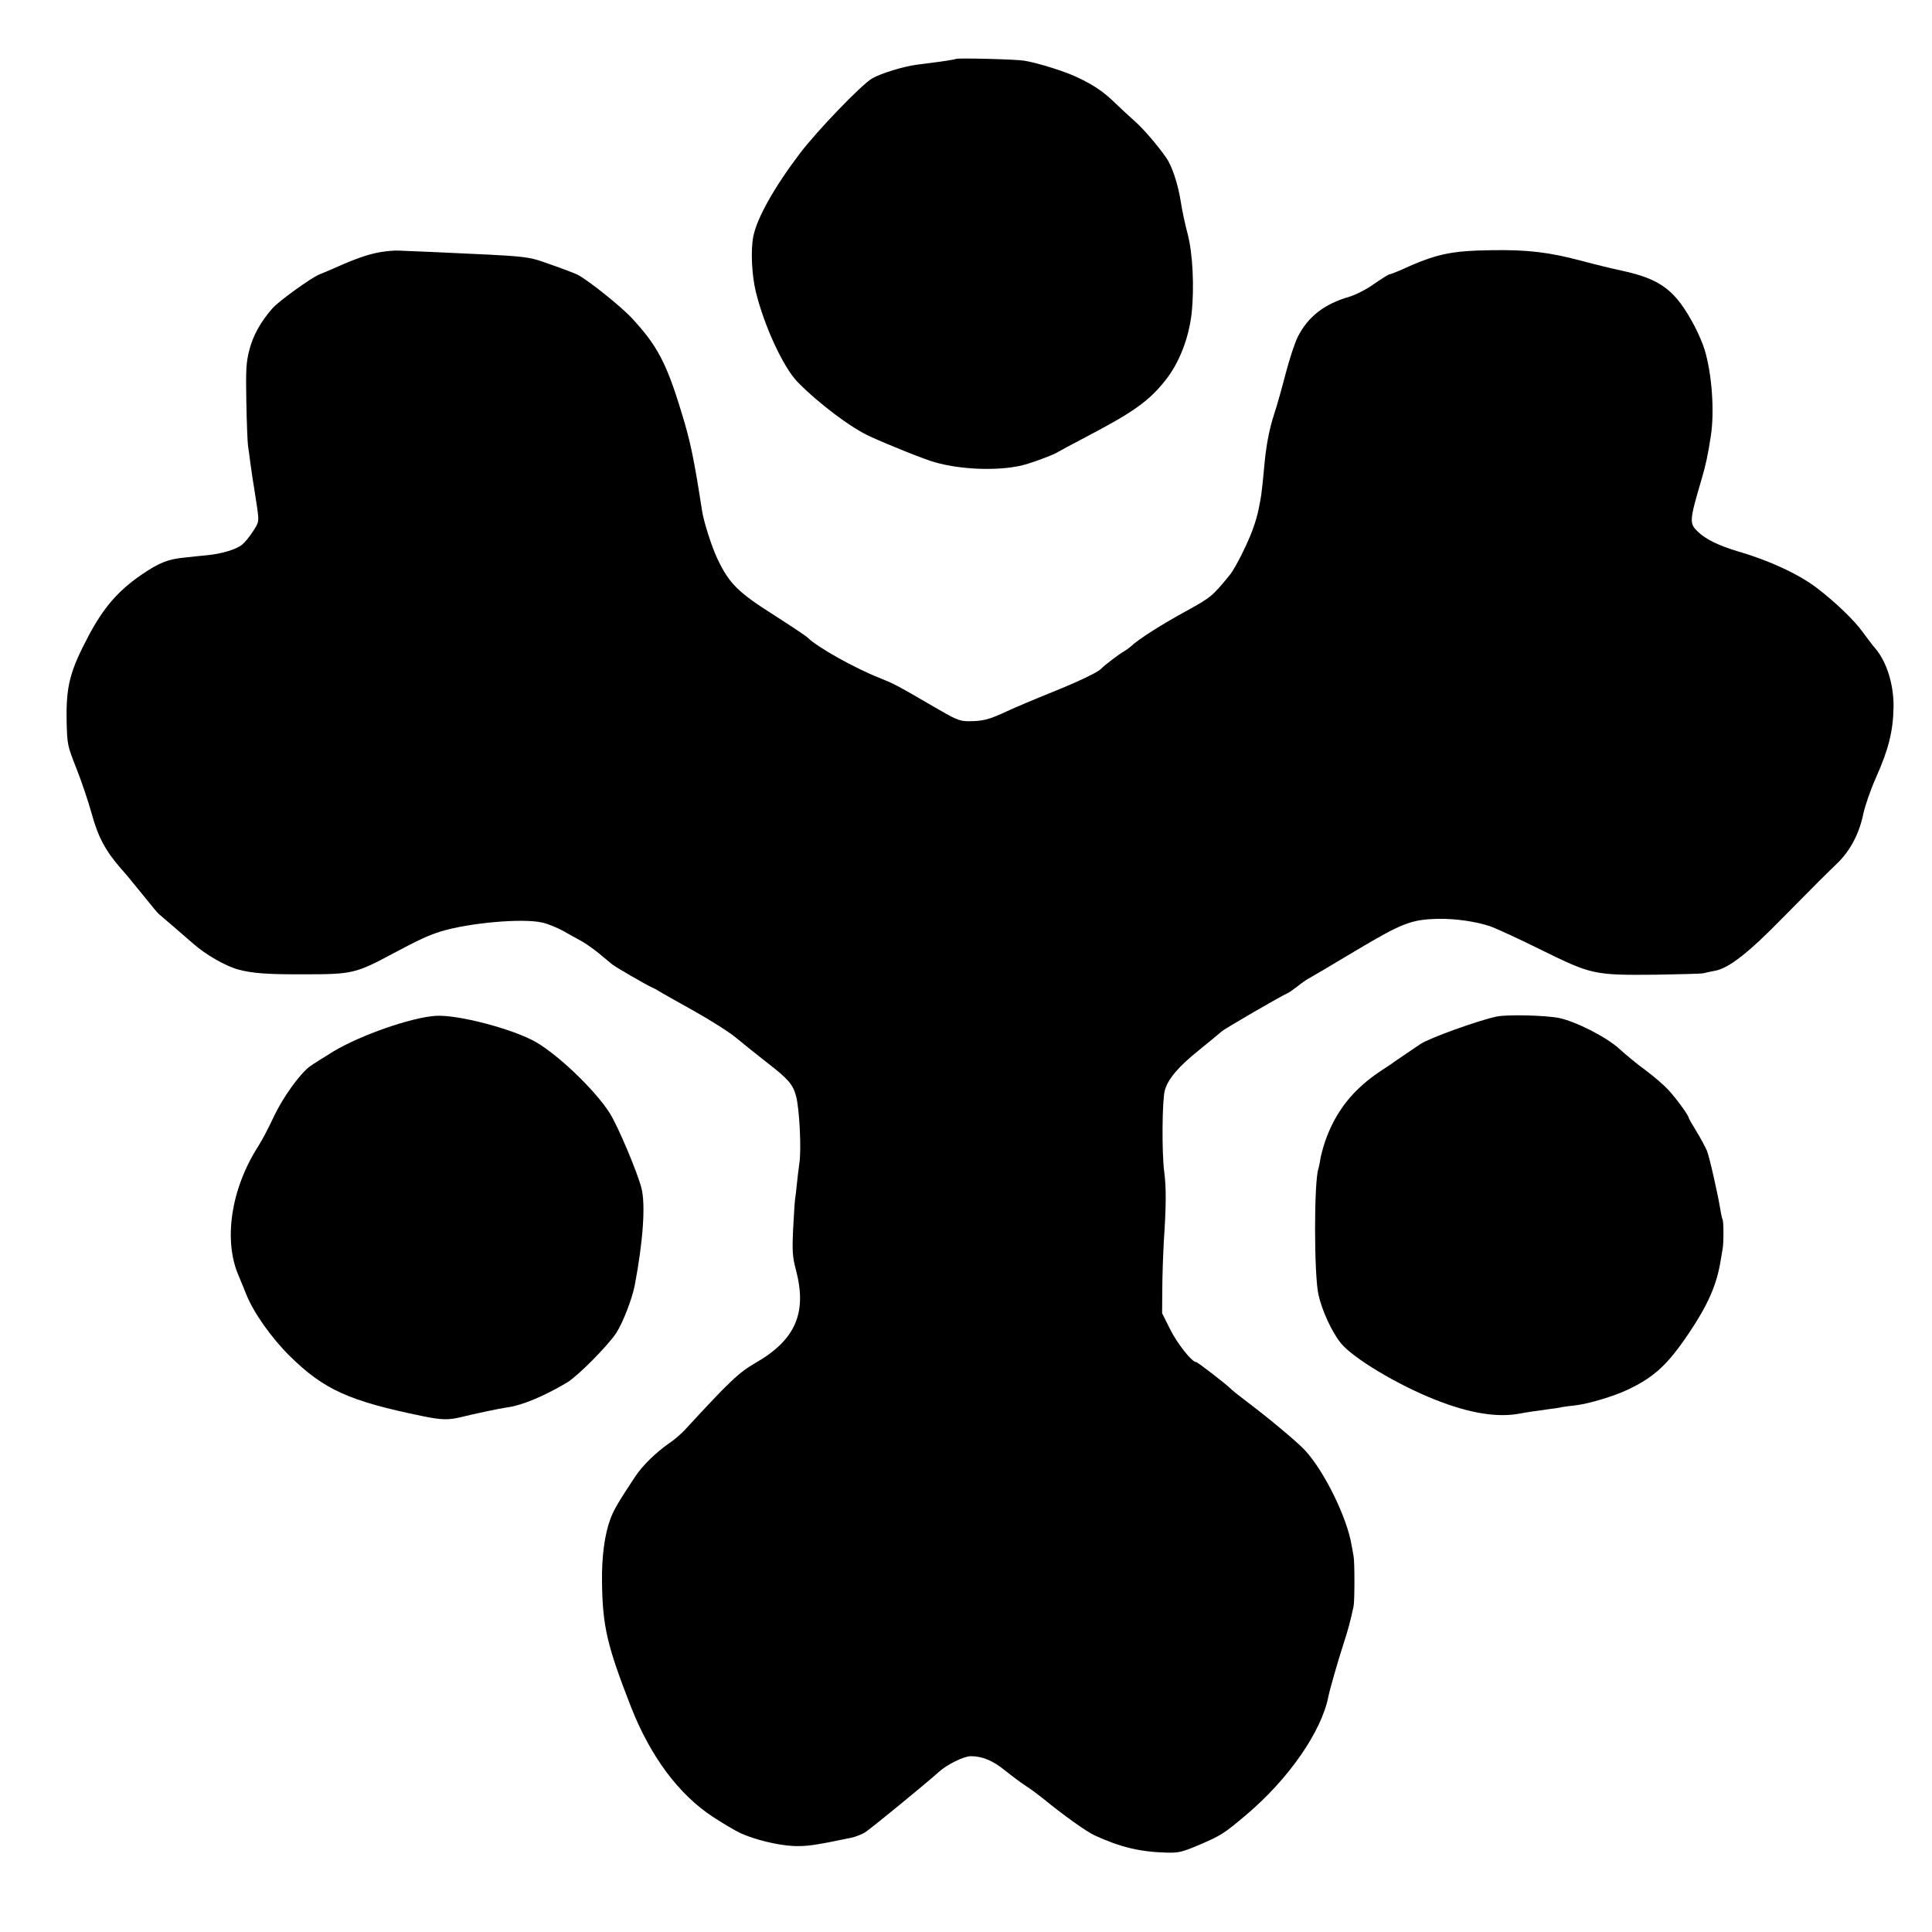 <?xml version="1.0" standalone="no"?>
<!DOCTYPE svg PUBLIC "-//W3C//DTD SVG 20010904//EN"
 "http://www.w3.org/TR/2001/REC-SVG-20010904/DTD/svg10.dtd">
<svg version="1.0" xmlns="http://www.w3.org/2000/svg"
 width="1000pt" height="1000pt" viewBox="0 0 1000 1000"
 preserveAspectRatio="xMidYMid meet">
<g transform="translate(0,1000) scale(0.1,-0.1)"
fill="#000000" stroke="none">
<path d="M4949 9695 c-2 -1 -26 -6 -54 -10 -27 -4 -63 -9 -80 -11 -16 -2 -48
-6 -70 -9 -70 -9 -186 -45 -231 -71 -56 -33 -283 -269 -373 -387 -135 -178
-223 -336 -242 -431 -14 -72 -8 -198 13 -286 44 -179 142 -390 216 -467 109
-111 277 -238 377 -283 106 -48 286 -120 335 -133 135 -38 319 -45 445 -17 48
11 170 56 190 70 6 4 69 38 140 75 254 133 330 188 416 295 72 90 122 218 137
349 14 133 6 309 -21 411 -14 52 -30 129 -36 170 -14 88 -45 182 -75 224 -46
66 -121 153 -165 191 -25 22 -68 62 -95 88 -61 60 -112 95 -196 135 -63 31
-206 76 -279 88 -38 7 -347 15 -352 9z"/>
<path d="M1963 8694 c-60 -11 -126 -34 -233 -82 -30 -13 -65 -28 -78 -33 -40
-16 -209 -137 -242 -175 -61 -70 -100 -140 -119 -214 -17 -65 -19 -101 -16
-270 2 -107 6 -211 9 -230 3 -19 8 -55 11 -80 11 -79 16 -114 21 -140 2 -14 9
-58 15 -98 10 -73 10 -74 -22 -123 -17 -27 -43 -58 -57 -69 -30 -24 -106 -47
-182 -54 -30 -3 -82 -8 -115 -12 -86 -8 -134 -28 -223 -89 -121 -83 -196 -170
-273 -315 -98 -185 -118 -262 -114 -449 3 -114 4 -121 50 -237 26 -65 62 -172
80 -237 33 -120 71 -191 152 -284 31 -35 34 -38 123 -148 35 -44 67 -82 71
-85 12 -10 124 -106 181 -156 62 -55 168 -116 234 -133 71 -19 153 -25 344
-24 243 0 263 5 455 108 137 73 181 93 247 114 149 45 423 69 524 46 28 -6 77
-26 110 -44 32 -18 76 -43 97 -54 21 -12 62 -41 90 -64 29 -24 58 -48 65 -54
15 -13 179 -108 207 -120 11 -5 27 -13 35 -19 8 -5 89 -51 179 -101 91 -51
192 -115 225 -144 34 -28 106 -86 160 -128 106 -82 130 -110 146 -169 18 -64
29 -283 17 -353 -3 -22 -9 -67 -12 -100 -3 -33 -8 -71 -10 -85 -2 -14 -6 -83
-10 -155 -5 -113 -3 -141 15 -209 58 -221 -2 -361 -209 -480 -88 -51 -133 -94
-368 -349 -20 -21 -56 -52 -82 -69 -67 -47 -136 -114 -174 -172 -85 -128 -111
-172 -128 -219 -30 -81 -45 -197 -43 -327 3 -228 26 -327 150 -645 101 -257
247 -453 424 -569 52 -34 116 -72 142 -84 77 -35 194 -63 276 -67 70 -2 106 3
299 43 22 5 55 18 71 28 31 20 324 260 383 314 41 37 128 80 164 80 59 0 115
-23 177 -74 35 -28 83 -64 108 -80 25 -16 65 -46 90 -66 97 -80 224 -171 264
-189 134 -62 236 -86 370 -90 67 -2 83 2 173 40 112 48 127 57 243 155 221
187 390 431 426 614 7 36 49 182 79 275 23 70 35 116 51 190 6 27 6 235 0 261
-2 12 -7 37 -10 55 -23 143 -142 386 -243 494 -35 38 -180 160 -289 242 -45
34 -88 68 -95 76 -27 26 -170 137 -178 137 -22 0 -97 95 -134 169 l-42 84 1
121 c0 67 4 180 8 251 12 180 13 278 2 360 -13 96 -11 371 3 421 16 59 71 124
180 211 53 43 104 85 114 94 16 15 315 188 341 198 6 2 29 18 51 35 21 17 48
36 60 42 11 6 119 69 240 142 242 144 289 163 428 166 87 2 195 -13 272 -39
28 -10 146 -64 263 -122 260 -128 273 -131 594 -128 123 2 232 5 243 7 11 3
38 9 60 13 71 12 172 90 350 272 196 199 207 209 283 283 69 66 116 156 137
260 9 41 38 125 65 185 66 148 89 242 91 367 1 115 -35 231 -93 300 -13 14
-44 56 -70 91 -44 60 -138 150 -233 223 -93 71 -244 142 -406 189 -103 31
-170 63 -212 104 -44 43 -43 56 22 276 19 65 32 123 46 217 20 126 6 324 -32
448 -9 30 -32 84 -51 120 -99 188 -175 246 -382 290 -47 10 -137 32 -200 49
-173 46 -283 59 -470 56 -216 -3 -289 -20 -477 -106 -24 -10 -47 -19 -51 -19
-5 0 -40 -22 -79 -49 -40 -29 -96 -57 -129 -67 -129 -37 -214 -103 -267 -208
-15 -30 -43 -115 -62 -188 -19 -73 -45 -167 -59 -208 -26 -81 -41 -157 -51
-260 -9 -99 -16 -163 -21 -187 -12 -64 -16 -82 -31 -128 -23 -74 -97 -225
-130 -264 -88 -107 -95 -113 -218 -181 -134 -73 -255 -150 -293 -187 -8 -7
-23 -18 -35 -25 -20 -10 -105 -75 -117 -89 -16 -18 -114 -65 -250 -120 -85
-34 -192 -79 -237 -100 -94 -44 -126 -52 -200 -52 -48 0 -67 9 -190 81 -182
106 -198 114 -268 142 -132 52 -323 159 -375 210 -9 9 -89 62 -178 119 -181
115 -227 160 -287 285 -30 62 -72 193 -81 251 -43 278 -61 363 -108 515 -77
253 -125 343 -258 486 -58 61 -220 191 -278 222 -14 7 -77 31 -140 53 -129 45
-95 41 -620 65 -74 3 -151 6 -170 7 -19 1 -63 -3 -97 -9z"/>
<path d="M2255 4742 c-126 -8 -389 -100 -529 -184 -55 -34 -111 -69 -124 -79
-53 -41 -137 -159 -183 -255 -26 -56 -63 -127 -83 -158 -141 -220 -181 -488
-100 -671 7 -16 24 -59 38 -93 38 -96 131 -227 226 -321 177 -174 307 -233
688 -311 96 -20 135 -21 202 -4 60 15 202 45 233 49 78 10 190 57 312 129 55
33 210 189 255 257 34 53 81 174 95 244 44 231 57 421 35 506 -21 82 -123 324
-165 389 -74 116 -260 295 -379 365 -116 68 -409 145 -521 137z"/>
<path d="M7745 4738 c-98 -21 -349 -112 -393 -142 -26 -18 -65 -44 -87 -59
-22 -15 -44 -30 -50 -34 -5 -5 -35 -24 -65 -44 -146 -96 -238 -212 -292 -369
-10 -30 -21 -71 -24 -90 -3 -19 -7 -41 -10 -49 -23 -68 -23 -543 0 -651 18
-82 70 -196 117 -253 64 -78 295 -216 488 -292 179 -71 323 -94 441 -71 14 3
41 7 60 10 19 2 58 8 85 12 28 3 59 8 70 11 11 2 42 6 70 9 69 8 198 47 270
81 139 66 207 130 317 293 99 147 144 251 164 375 3 20 8 47 10 59 6 27 6 144
0 154 -2 4 -7 23 -10 43 -14 87 -58 281 -71 313 -9 20 -33 66 -55 101 -22 36
-40 68 -40 71 0 11 -65 100 -105 143 -22 24 -75 70 -117 101 -43 31 -103 81
-135 110 -66 61 -226 143 -314 161 -69 14 -272 19 -324 7z"/>
</g>
</svg>
